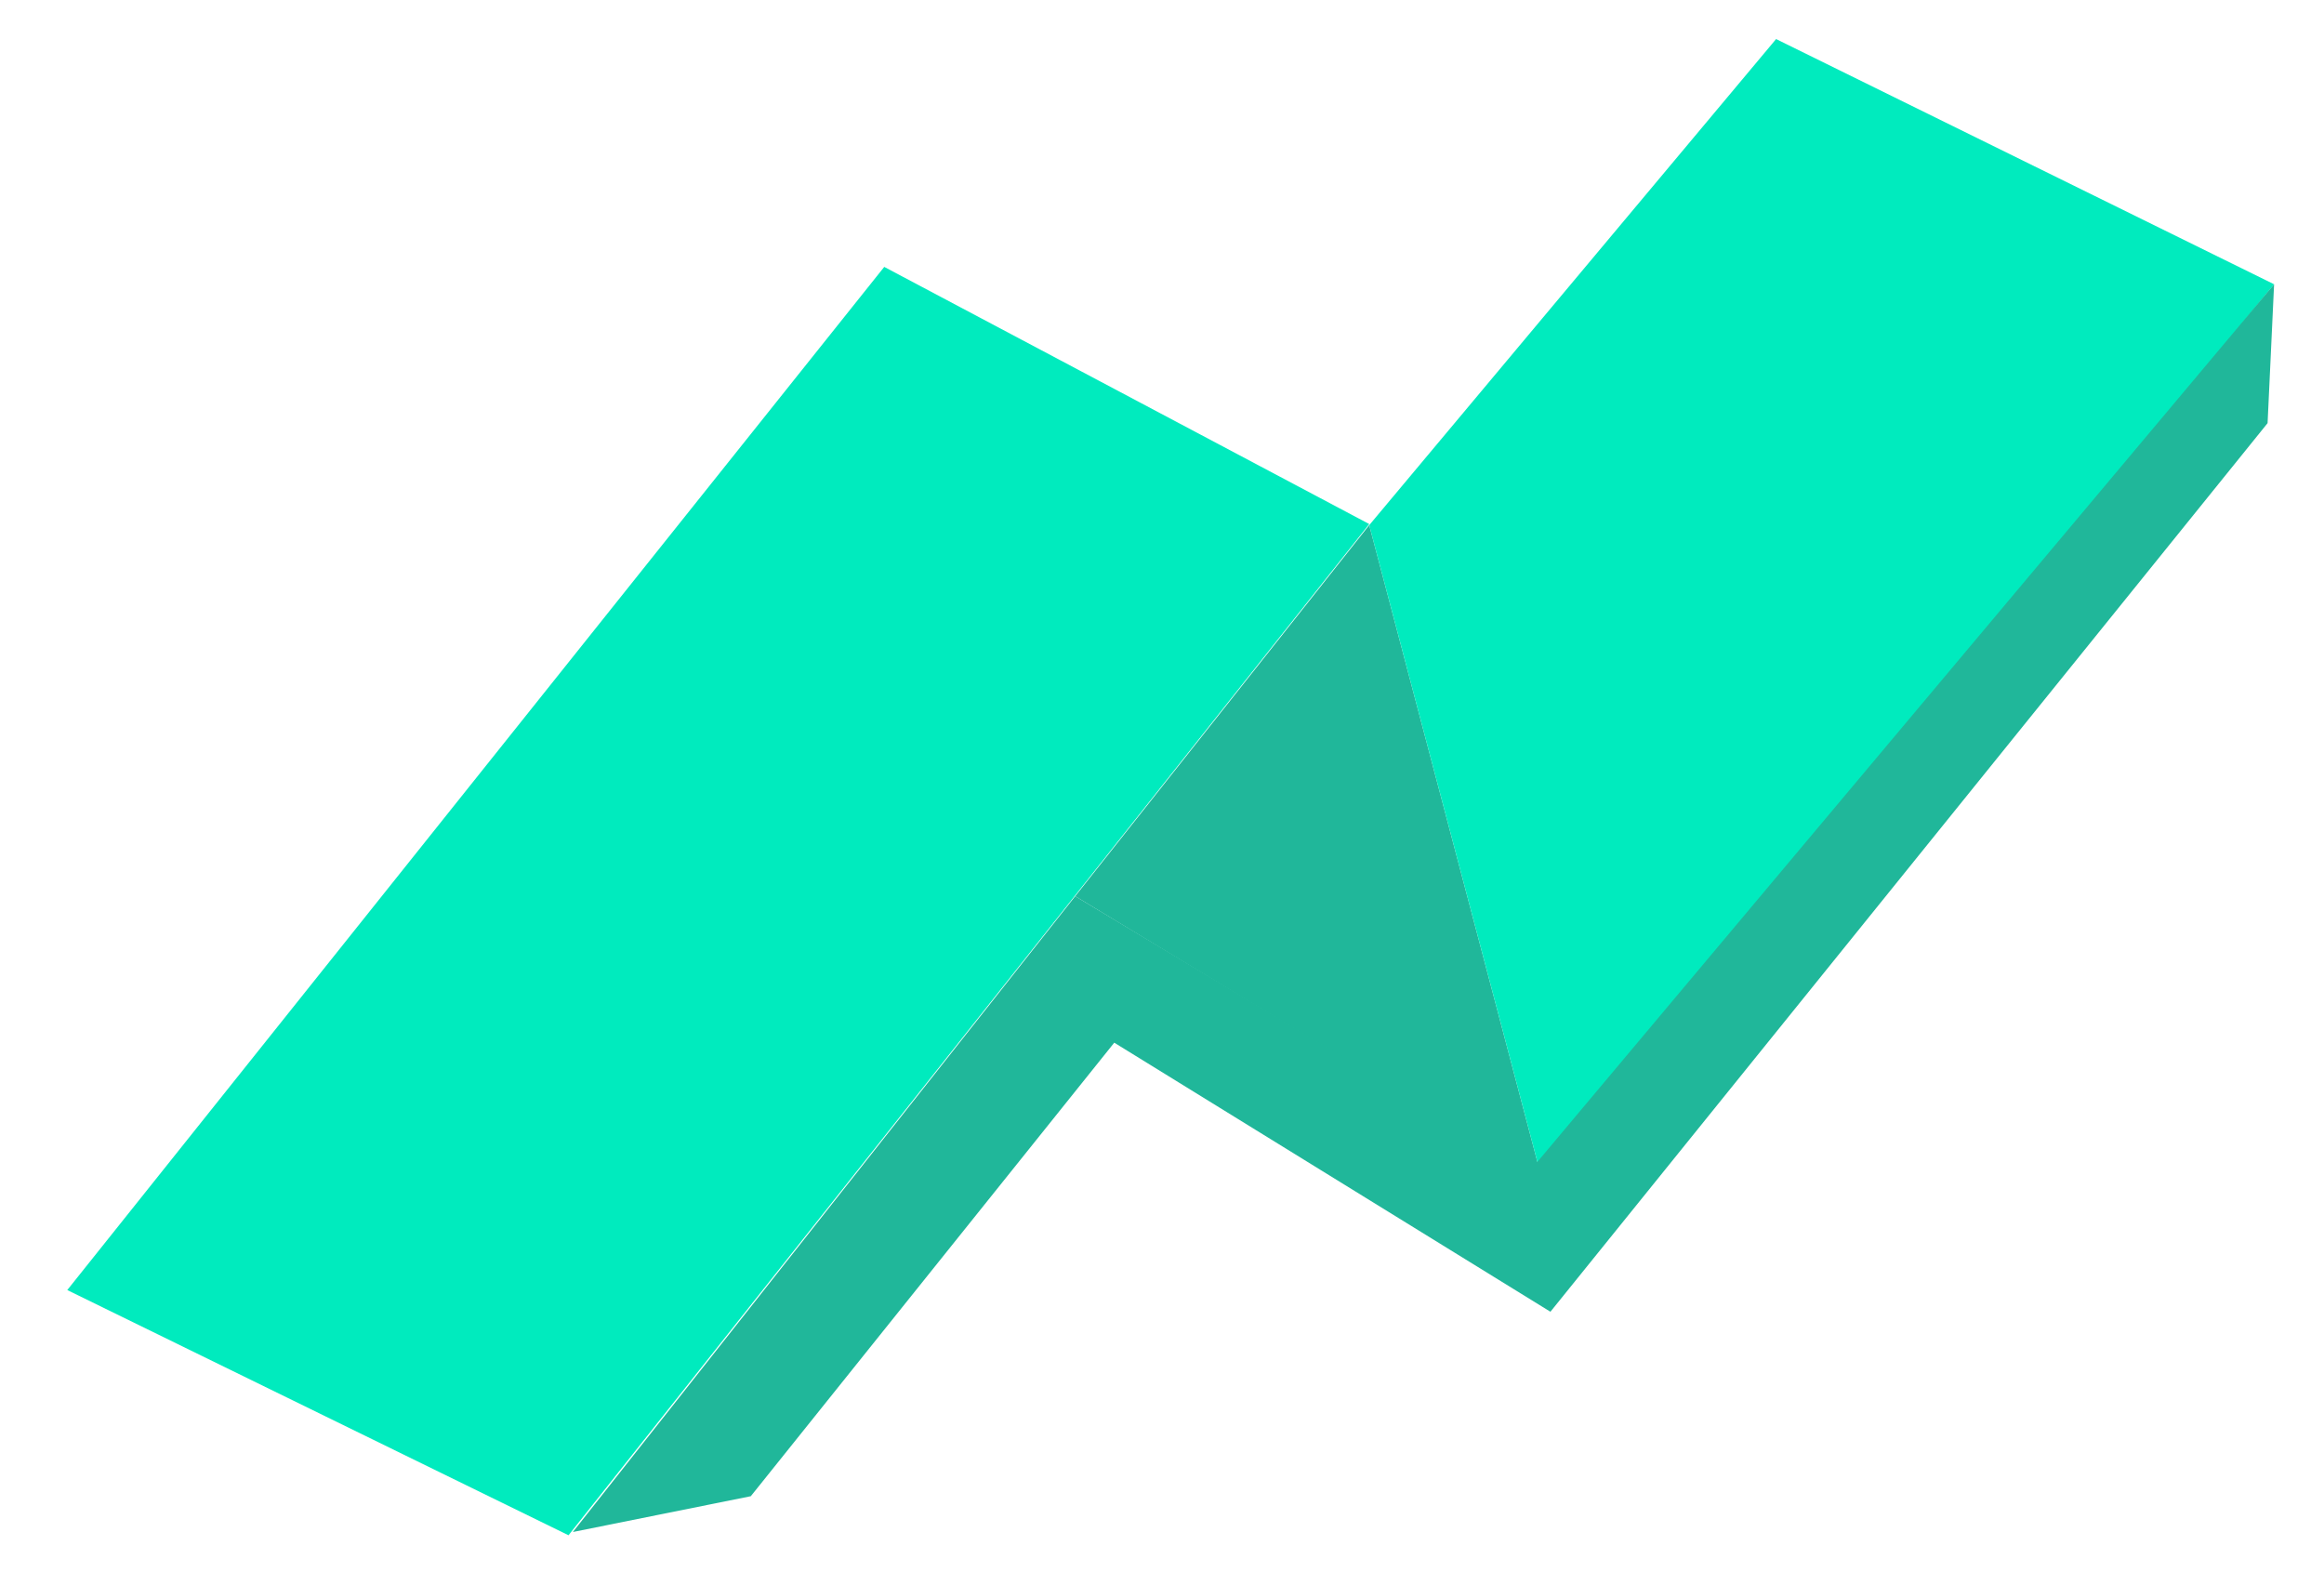 <?xml version="1.0" encoding="utf-8"?>
<!-- Generator: Adobe Illustrator 17.1.0, SVG Export Plug-In . SVG Version: 6.00 Build 0)  -->
<!DOCTYPE svg PUBLIC "-//W3C//DTD SVG 1.1//EN" "http://www.w3.org/Graphics/SVG/1.1/DTD/svg11.dtd">
<svg version="1.1" id="Calque_1" xmlns="http://www.w3.org/2000/svg" xmlns:xlink="http://www.w3.org/1999/xlink" x="0px" y="0px"
	 viewBox="0 0 214.2 146.1" enable-background="new 0 0 214.2 146.1" xml:space="preserve">
<polygon fill="#20B79A" points="126.2,48.4 142.1,108.6 99.1,82.6 "/>
<polygon fill="#00EBBE" points="6.2,118.9 52.4,141.5 126.2,48.3 81.5,24.6 "/>
<polygon fill="#00EBBE" points="126.2,48.4 142.1,108.6 209.6,26.2 163.7,3.6 "/>
<polygon fill="#20B79A" points="52.8,141.2 69.2,137.9 102.7,96.1 142.9,120.9 209,39 209.6,26.2 141.1,107.8 99.1,82.6 "/>
</svg>
